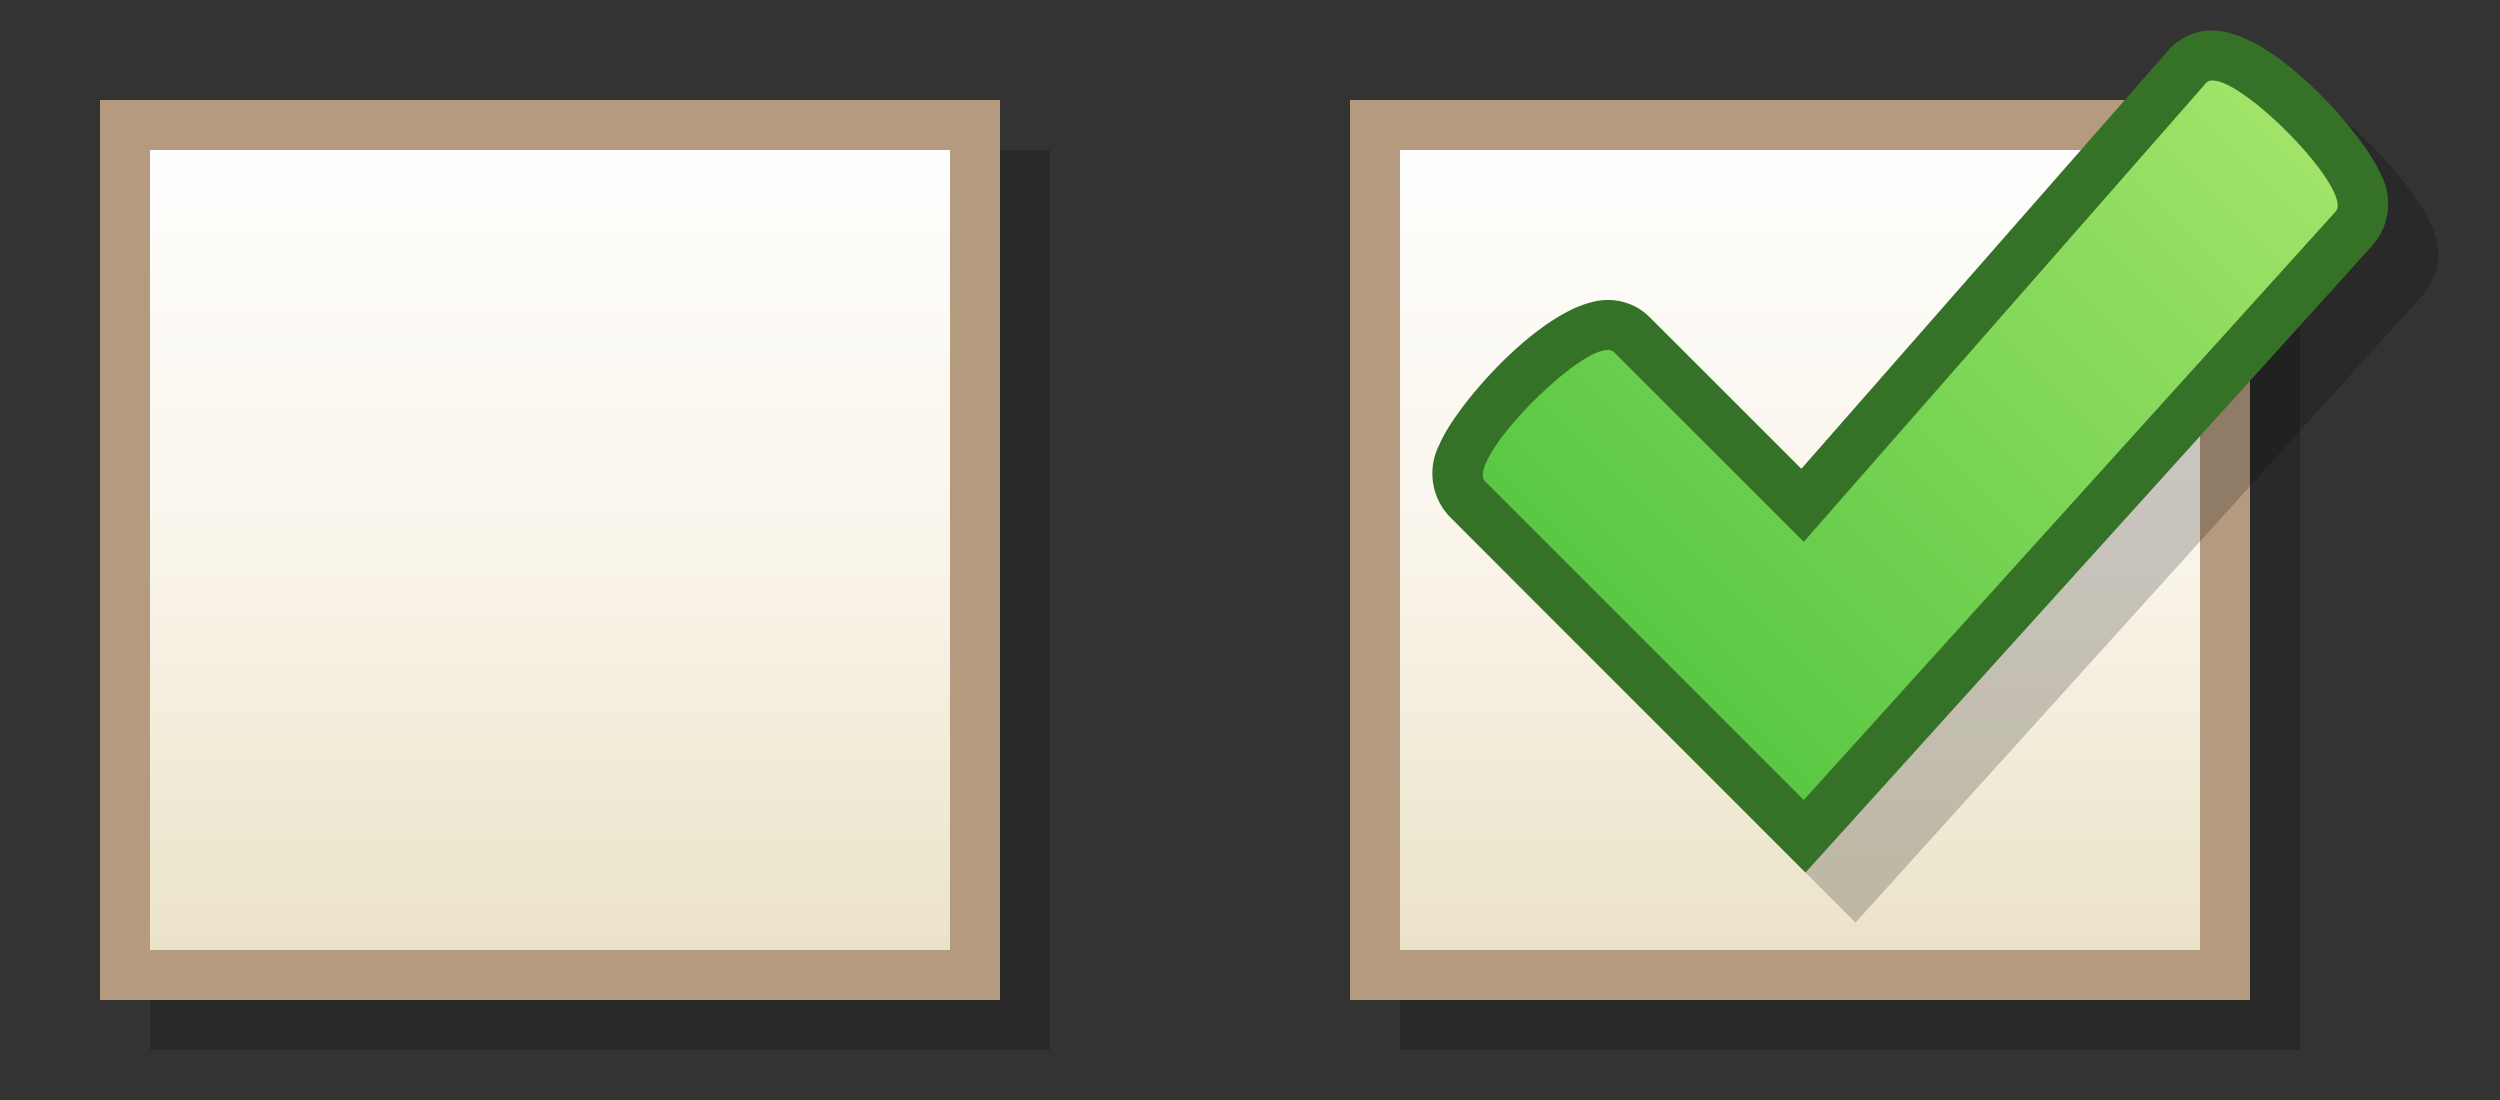 <svg xmlns="http://www.w3.org/2000/svg" xmlns:xlink="http://www.w3.org/1999/xlink" width="50" height="22" viewBox="0 0 50 22"><rect x="0" y="0" width="50" height="22" fill="#333333" stroke="none"/><defs><style>.a{opacity:0.2;}.b{fill:url(#a);}.c{fill:#b49b7f;}.d{fill:url(#b);}.e{fill:url(#c);}.f{fill:#357228;}</style><linearGradient id="a" x1="11" y1="19.5" x2="11" y2="2.5" gradientUnits="userSpaceOnUse"><stop offset="0" stop-color="#eae2c6"/><stop offset=".512" stop-color="#faf5eb"/><stop offset="1" stop-color="#fff"/></linearGradient><linearGradient id="b" x1="36" x2="36" xlink:href="#a"/><linearGradient id="c" x1="32.386" y1="13.019" x2="44.606" y2=".8" gradientUnits="userSpaceOnUse"><stop offset="0" stop-color="#57c742"/><stop offset="1" stop-color="#a3e46a"/></linearGradient></defs><title>core_form_checkbox_sprite</title><g class="a"><path d="M3.5 3.5h17v17h-17z"/><path d="M20 4v16H4V4h16m1-1H3v18h18V3z"/></g><path class="b" d="M2.5 2.5h17v17h-17z"/><path class="c" d="M19 3v16H3V3h16m1-1H2v18h18V2z"/><g class="a"><path d="M28.5 3.5h17v17h-17z"/><path d="M45 4v16H29V4h16m1-1H28v18h18V3z"/></g><path class="d" d="M27.5 2.5h17v17h-17z"/><path class="c" d="M44 3v16H28V3h16m1-1H27v18h18V2z"/><g class="a"><path d="M30.353 10.984a.766.766 0 0 1-.1-.9c.318-.77 2.027-2.583 2.9-2.583a.68.68 0 0 1 .486.195l3.41 3.41 7.7-8.777a.7.7 0 0 1 .51-.218c.875 0 2.583 1.813 2.9 2.583a.766.766 0 0 1-.1.9L37.092 17.726z"/><path d="M45.258 2.612c.67 0 2.842 2.234 2.447 2.628L37.075 17l-6.37-6.37c-.4-.4 1.778-2.627 2.447-2.627a.18.18 0 0 1 .132.048l3.79 3.79 8.05-9.18a.18.18 0 0 1 .133-.048m0-1a1.177 1.177 0 0 0-.84.34l-.024.024-.02.024-7.347 8.377-3.035-3.034A1.175 1.175 0 0 0 33.153 7c-1.21 0-3.028 2.077-3.365 2.892A1.253 1.253 0 0 0 30 11.34l6.366 6.367.744.744.705-.78L48.44 5.918a1.257 1.257 0 0 0 .183-1.417c-.337-.815-2.158-2.893-3.365-2.893z"/></g><path class="e" d="M29.353 9.984a.766.766 0 0 1-.1-.9c.318-.77 2.027-2.583 2.9-2.583a.68.68 0 0 1 .486.195l3.41 3.41 7.7-8.777a.7.7 0 0 1 .51-.218c.875 0 2.583 1.813 2.9 2.583a.766.766 0 0 1-.1.9L36.092 16.726z"/><path class="f" d="M44.258 1.612c.67 0 2.842 2.234 2.447 2.628L36.075 16l-6.37-6.37C29.308 9.235 31.484 7 32.153 7a.18.18 0 0 1 .132.048l3.79 3.788 8.05-9.18a.18.18 0 0 1 .133-.047m0-1a1.177 1.177 0 0 0-.84.34l-.024.023-.02.027-7.347 8.377-3.035-3.034A1.175 1.175 0 0 0 32.153 6c-1.21 0-3.028 2.077-3.365 2.892A1.253 1.253 0 0 0 29 10.34l6.366 6.367.744.744.705-.78L47.44 4.918a1.257 1.257 0 0 0 .183-1.417c-.337-.81-2.158-2.888-3.365-2.888z"/></svg>
